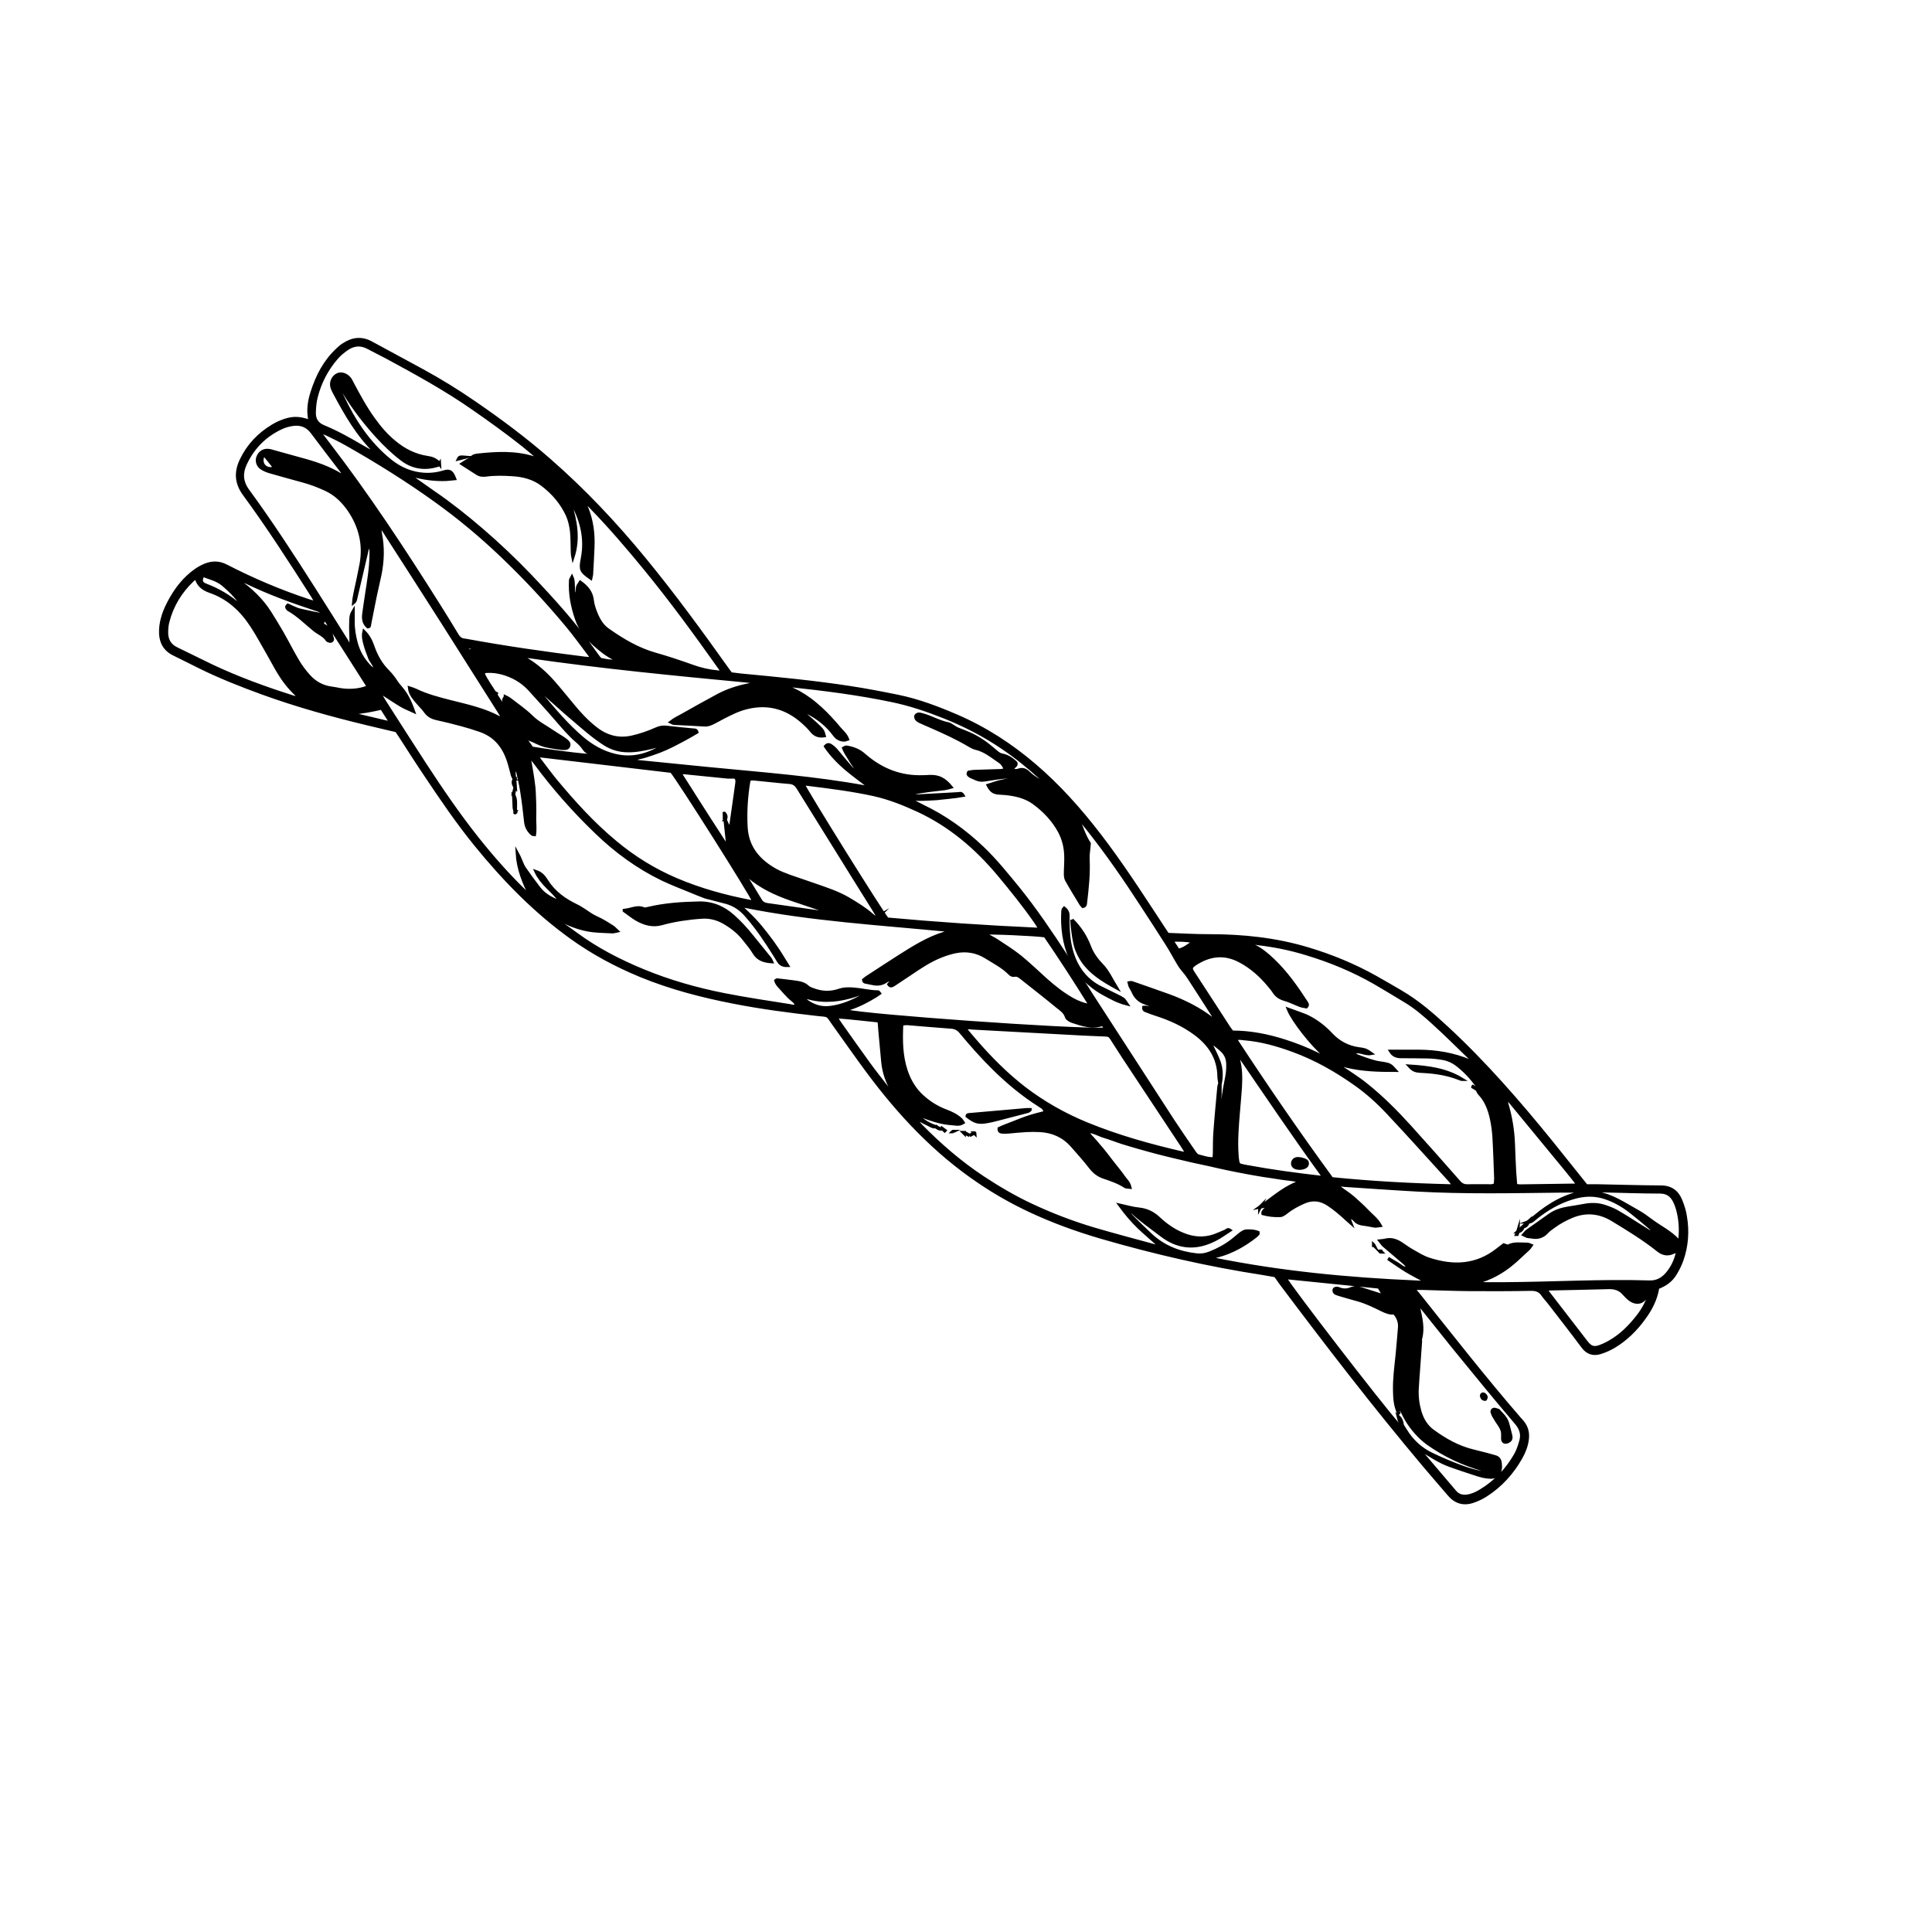<?xml version="1.0" encoding="UTF-8"?><svg id="Layer_1" xmlns="http://www.w3.org/2000/svg" viewBox="0 0 144.57 144.57"><path d="M95.44,95.45c-.29-.05-.6-.11-.91-.16-4.11-.63-8.15-1.56-12.14-2.72-1.81-.53-3.58-1.17-5.29-1.97-1.33-.62-2.6-1.34-3.81-2.16-3.33-2.24-6.02-5.12-8.39-8.32-.86-1.16-1.68-2.34-2.52-3.51-.52-.73-.31-.61-1.22-.71-2.11-.24-4.2-.51-6.28-.92-2.37-.46-4.71-1.07-6.95-1.99-1.83-.76-3.56-1.68-5.17-2.84-2.74-1.97-5.06-4.36-7.18-6.97-1.35-1.66-2.55-3.43-3.74-5.21-.63-.93-1.23-1.88-1.84-2.82-.1-.16-.21-.32-.32-.48-.72-.17-1.44-.34-2.16-.51-2.66-.64-5.29-1.37-7.86-2.3-1.59-.58-3.17-1.2-4.69-1.95-.65-.32-1.29-.65-1.93-.96-.8-.38-1.06-1.04-1.01-1.88.04-.62.23-1.21.5-1.76.38-.78.86-1.51,1.5-2.12.39-.37.81-.68,1.31-.89.54-.22,1.05-.22,1.59.06,1.98,1.02,4.02,1.89,6.14,2.59.18.06.36.11.62.18-.12-.22-.19-.37-.28-.51-1.65-2.59-3.31-5.17-5.13-7.65-.62-.85-.64-1.67-.21-2.56.52-1.08,1.31-1.91,2.34-2.53.2-.12.41-.23.62-.31.78-.32,1.29-.33,2.11-.05.01-.06.05-.11.04-.16-.13-.69-.03-1.35.18-2,.38-1.21.95-2.31,1.89-3.19.14-.13.28-.26.44-.36.67-.45,1.36-.55,2.1-.14,1.26.69,2.54,1.37,3.8,2.06,1.34.73,2.64,1.53,3.9,2.4,1.94,1.33,3.83,2.74,5.6,4.29,2.59,2.26,4.94,4.75,7.12,7.41,2.24,2.72,4.3,5.56,6.34,8.42.04.05.08.1.14.18.23.03.47.06.73.09,2.74.26,5.48.52,8.2.94,1.19.18,2.38.41,3.56.65,1.52.31,2.97.86,4.39,1.47,1.07.46,2.1,1.01,3.09,1.64,1.96,1.25,3.69,2.77,5.26,4.47,1.7,1.84,3.18,3.85,4.59,5.92.87,1.28,1.71,2.58,2.56,3.87.09.14.19.28.3.45,1.05.04,2.1.1,3.16.1,2.49,0,4.95.26,7.34.98,1.77.53,3.47,1.23,5.09,2.14.63.35,1.25.72,1.87,1.08,1.27.74,2.37,1.7,3.45,2.7,2.85,2.64,5.39,5.57,7.83,8.58.8.99,1.59,1.98,2.38,2.97.07.08.13.16.21.26.28,0,.55,0,.82,0,1.59.03,3.18.08,4.77.09.74,0,1.21.36,1.47,1,.16.39.29.8.35,1.22.18,1.08.11,2.16-.25,3.2-.13.38-.31.74-.52,1.08-.29.48-.74.81-1.3,1.01-.13.85-.51,1.6-1.02,2.29-.61.85-1.35,1.58-2.25,2.12-.32.19-.68.35-1.04.46-.51.15-.94.02-1.28-.44-.83-1.12-1.7-2.22-2.55-3.33-.14-.18-.31-.35-.44-.54-.22-.34-.51-.44-.92-.43-1.53.03-3.05.03-4.58.02-1.19-.01-2.37-.06-3.56-.09-.16,0-.33,0-.49,0-.07.21.09.3.17.4,2.52,3.16,5.01,6.35,7.66,9.41.06.06.12.12.17.19.32.38.43.81.37,1.3-.06.49-.24.95-.48,1.37-.64,1.14-1.51,2.1-2.62,2.81-.28.18-.59.33-.91.44-.71.26-1.33.1-1.83-.49-.62-.73-1.25-1.44-1.86-2.17-3.74-4.44-7.28-9.04-10.77-13.69-.11-.15-.22-.31-.35-.5ZM91.14,84.39s0,.04,0,.06c0,.01.02.02.03.03-.01-.03-.03-.06-.04-.09l.16-.32c.13-1.18.28-2.35.52-3.51.06-.31.08-.63.07-.94,0-.39-.15-.75-.44-1.02-.21-.2-.45-.38-.68-.56-.06-.04-.15-.09-.2,0,.23.49.48.95.66,1.44.18.52.19,1.08.08,1.63-.03-.19-.08-.37-.08-.56-.02-1.39-.7-2.41-1.78-3.21-.88-.65-1.86-1.1-2.89-1.43-.26-.08-.52-.18-.78-.28-.09-.03-.2-.07-.18-.25.26-.04.5.15.83.14-.22-.27-.46-.39-.71-.47-.43-.14-.73-.41-.91-.83-.07-.16-.17-.3-.24-.45-.03-.07-.03-.15-.05-.22.08-.01.12-.03.16-.02.92.32,1.84.64,2.76.97,1.18.43,2.3.99,3.29,1.76.04.03.1.03.23.06-.08-.17-.13-.28-.19-.38-.59-.93-1.19-1.85-1.79-2.78-.07-.11-.15-.21-.22-.31-.17-.22-.36-.42-.5-.65-.32-.52-.6-1.07-.93-1.58-.61-.97-1.24-1.92-1.86-2.88-1.29-1.99-2.64-3.94-4.12-5.8-.19-.24-.4-.48-.6-.72-.04.04-.06.06-.06.07.25.65.48,1.31.82,1.83-.03.43-.1.78-.09,1.14.06,1.11-.06,2.2-.19,3.3-.01.1-.01.22-.18.26-.04-.05-.11-.1-.15-.17-.36-.6-.73-1.19-1.07-1.8-.08-.14-.09-.32-.09-.48,0-.4.04-.8.03-1.21,0-.69-.15-1.35-.48-1.96-.46-.85-1.12-1.54-1.89-2.11-.63-.47-1.38-.64-2.15-.72-.19-.02-.38-.02-.57-.04-.34-.04-.52-.18-.72-.56.27-.08.52-.18.79-.25.29-.07.58-.14.87-.18.27-.04.54-.03.86-.05-.2-.24-.42-.24-.62-.22-.59.06-1.18.12-1.76.22-.74.12-.73.14-1.4-.17-.04-.02-.08-.03-.11-.06-.09-.06-.18-.12-.09-.27.15-.02.31-.06.48-.06.63-.02,1.27-.04,1.91-.06.11,0,.22-.05.37-.08-.11-.26-.23-.47-.43-.6-.58-.39-1.11-.85-1.82-1.01-.18-.04-.35-.15-.51-.24-.88-.52-1.8-.94-2.73-1.35-.31-.13-.62-.27-.93-.41-.09-.04-.19-.11-.25-.19-.04-.06-.06-.17-.04-.23.03-.06.13-.11.2-.12.1,0,.21.03.31.06.65.18,1.24.54,1.91.67.14.03.26.14.39.21.09.05.18.12.27.16.39.16.79.3,1.17.49.32.16.63.35.92.56.31.22.59.48.89.72.11.09.25.18.39.2.4.07.7.29.99.54.03.02.03.07.05.11,0,.2-.35.21-.22.5.13,0,.28.03.4-.02.31-.12.53-.02.75.19.35.34.78.58,1.25.86-.06-.24-.19-.35-.3-.46-.91-.83-1.86-1.6-2.88-2.29-1.35-.92-2.8-1.67-4.32-2.28-1.3-.52-2.62-.97-3.99-1.25-2.49-.52-5.01-.84-7.54-1.11-.09-.01-.19,0-.43.02.43.21.74.34,1.03.5.3.17.58.35.85.55.27.2.53.43.78.65.25.23.49.47.72.72.23.25.46.5.67.76.21.25.48.46.61.8-.1.03-.16.07-.22.07-.31,0-.55-.12-.75-.39-.53-.73-1.23-1.28-2.04-1.69-.09-.05-.22-.15-.32.03.3.27.61.52.9.79.58.54.58.54.69.94-.39.06-.7-.05-.95-.37-.2-.25-.43-.47-.67-.68-1.21-1.07-2.61-1.45-4.19-1.05-.33.08-.65.2-.96.34-.5.23-.99.49-1.47.75-.23.12-.45.22-.72.2-.76-.05-1.52-.08-2.28-.12-.05,0-.11-.04-.22-.09.29-.22.57-.35.84-.5.89-.5,1.77-1,2.67-1.48.71-.38,1.48-.63,2.28-.79.15-.03.3-.04.43-.1.09-.04.15-.13.22-.2.03.03.07.06.1.1-.03-.03-.06-.07-.1-.1-.23.11-.45.03-.68,0-5.49-.52-10.97-1.05-16.43-1.84-.14-.02-.29-.09-.42.02,0,0-.03,0,0-.02.08.07.16.14.25.2.79.48,1.47,1.08,2.07,1.77.49.56.95,1.14,1.43,1.71.5.61,1.03,1.18,1.65,1.67.82.66,1.74.93,2.79.69.62-.14,1.22-.35,1.8-.61.26-.12.52-.16.8-.12.65.08,1.31.14,1.96.2.1.01.22-.02.27.15-.31.18-.61.36-.93.53-.32.17-.64.34-.96.5-.31.15-.61.29-.93.41-.34.13-.68.24-1.02.35-.33.11-.69.13-1.02.3.2.07.41.12.61.14,1.71.17,3.41.34,5.12.51,3.96.39,7.93.67,11.86,1.4.05,0,.11-.03.18-.05-.6-.46-1.19-.89-1.75-1.36-.57-.49-1.1-1.04-1.52-1.66.13-.16.27-.13.37-.07.14.09.27.2.38.32.36.42.7.85,1.06,1.26.15.17.3.34.57.51-.07-.43-.34-.66-.49-.94-.17-.31-.4-.59-.53-.94.09-.04.15-.09.2-.08.49.08.93.24,1.31.58,1.26,1.11,2.72,1.7,4.41,1.64.17,0,.34-.01.51-.02.66-.02,1.08.18,1.58.78-.15.04-.29.09-.43.11-.42.06-.84.09-1.26.15-.38.05-.75.11-1.13.18-.07.01-.17.05-.11.21.17,0,.36.03.54.02.97-.05,1.95-.11,2.92-.16.11,0,.25-.09.37.11-.35.06-.68.11-1.01.14-.32.03-.63.07-.95.1-.34.03-.68.03-1.02.05-.33.02-.67-.04-1,.03.14.1.29.17.44.23.17.08.34.17.51.26,1.66.79,3.13,1.84,4.47,3.11.99.94,1.83,1.99,2.69,3.04,1.29,1.6,2.44,3.3,3.56,5.02.15.23.33.44.5.65.05.08.1.16.15.24.05.09.1.17.16.26.37.61.74,1.23,1.13,1.83,2.03,3.14,4.06,6.28,6.1,9.42.51.78,1.04,1.54,1.57,2.31.08.12.19.27.31.3.38.1.76.24,1.19.21.01-.16.03-.28.03-.41.01-.53,0-1.06.04-1.58.08-1.12.19-2.23.29-3.35,0-.1.05-.2.08-.3,0,.27,0,.54,0,.81-.04.58-.09,1.16-.14,1.75-.01.16-.05.34.15.44-.12.07-.15.19-.15.32ZM119.19,89.19s-.12.01,0-.02c.1.04.19.09.29.11,1.14.17,2.07.83,3.05,1.37.37.2.71.46,1.05.71.66.49,1.42.85,1.98,1.47.02.02.07,0,.14,0,.1-.8.05-1.6-.17-2.38-.05-.18-.12-.36-.2-.53-.22-.45-.53-.72-1.08-.73-1.46,0-2.92-.06-4.38-.09-.23,0-.45.05-.68.08ZM54.26,61.32h-.01c.09.21.18.41.3.66.14-.14.15-.26.17-.38.06-.42.12-.84.18-1.26.08-.57.16-1.13.24-1.7.02-.17.05-.34-.13-.5-.16,0-.34,0-.53,0-1.1-.11-2.19-.22-3.29-.33-.09,0-.18.02-.31.05.42.66.81,1.26,1.19,1.87.71,1.11,1.41,2.21,2.13,3.31.06.09.08.26.26.18-.07-.63-.13-1.26-.2-1.89ZM37.09,51.98c.87,1.37,1.77,2.72,2.71,4.01,2.14.35,4.52.63,5.17.58-.32-.09-.53-.17-.76-.22-.22-.04-.38-.13-.51-.33-.14-.21-.32-.4-.51-.56-.57-.48-1.04-1.05-1.53-1.61-.66-.77-1.35-1.52-2.03-2.27-.56-.61-1.25-1-2.04-1.22-.37-.1-.75-.15-1.13-.13-.12,0-.26.01-.31.19.25.54.62,1.03.94,1.55h0ZM104.66,105.72c-.26-.53-.29-1.1-.3-1.67-.02-.91.11-1.82.2-2.72.07-.65.11-1.31.17-1.96.04-.42-.09-.79-.39-1.13-.34.04-.65-.09-.95-.24-.59-.29-1.18-.58-1.81-.75-.41-.11-.81-.23-1.22-.35-.14-.04-.29-.08-.42-.14-.06-.03-.11-.13-.11-.2,0-.13.12-.16.23-.15.04,0,.09.01.12.03.31.13.61.13.92,0,.24-.11.49-.08.74,0,.46.15.93.3,1.39.44.09.03.19.05.36.09-.17-.28-.29-.49-.4-.67-2.34-.24-4.63-.47-6.92-.7-.02,0-.04,0-.06.02-.01,0-.02.03-.03.04.4.73,7.01,9.32,8.44,10.94.06.06.09.2.23.16.02-.04.04-.08.06-.12.07.11.15.21.21.32.49.83,1.16,1.46,2.02,1.87.72.35,1.47.66,2.22.94.59.22,1.2.4,1.84.46.07,0,.14-.03.21-.05-.03-.06-.04-.09-.05-.09-.12-.04-.24-.09-.36-.12-1.5-.42-2.89-1.07-4.16-1.97-.15-.11-.3-.24-.44-.36-.61-.57-1.1-1.22-1.45-1.99-.06-.12-.15-.23-.22-.36-.17.15-.1.3-.08.44ZM110.46,81.47h0c.15-.05.13-.14.06-.24-.4-.58-.88-1.08-1.43-1.52-.34-.27-.72-.45-1.15-.52-.35-.06-.71-.1-1.07-.11-.68-.02-1.36-.01-2.03-.02-.3,0-.57-.07-.77-.39.73,0,1.41,0,2.08,0,1.33.01,2.62.22,3.84.74.02,0,.06-.03.13-.07-.06-.08-.11-.18-.18-.24-.9-.87-1.78-1.75-2.71-2.59-.64-.58-1.3-1.15-2.05-1.6-.76-.46-1.52-.92-2.29-1.37-1.64-.94-3.38-1.66-5.19-2.2-1.18-.36-2.38-.6-3.6-.74-.1-.01-.26-.1-.34.08.04.04.06.11.11.13.52.26.96.63,1.37,1.02.99.94,1.77,2.05,2.51,3.19.05.08.13.18,0,.31-.14-.03-.31-.04-.46-.1-.4-.15-.78-.35-1.18-.46-.35-.1-.6-.28-.79-.58-.1-.16-.23-.3-.35-.45-.61-.74-1.31-1.37-2.17-1.83-1.1-.59-2.16-.51-3.2.11-.62.37-.53.46-.22.93.86,1.31,1.71,2.63,2.56,3.94.08.12.17.23.26.35,1.37,0,2.67.26,3.95.67.81.26,1.6.57,2.36.94.28.14.28.13.6.11-.92-.76-2.35-2.59-2.69-3.42.25.09.51.18.77.28.24.09.48.17.7.28.65.33,1.22.77,1.71,1.3.57.61,1.27.98,2.1,1.09.11.01.21.03.31.05.21.03.37.15.57.29-.47.08-.87-.28-1.37-.08.15.12.23.22.34.27.41.16.83.31,1.26.43.26.08.54.1.81.15.37.07.46.13.78.49-1.25,0-2.48-.03-3.68-.33-.13-.03-.28-.11-.42.08.31.2.61.39.9.59.35.24.7.48,1.03.75,1.18.94,2.24,2.01,3.25,3.12,1.24,1.37,2.46,2.75,3.67,4.13.18.21.37.32.66.31.59-.01,1.19,0,1.78,0,.1,0,.2-.05.31-.08,0-.17.03-.32.03-.46-.04-1.04-.07-2.08-.13-3.11-.03-.46-.09-.93-.19-1.38-.15-.69-.39-1.34-.89-1.87-.1-.1-.14-.25-.21-.38ZM70.04,84.3c-.18.05-.33-.04-.48-.12-.25-.13-.49-.25-.74-.37-.08-.04-.17-.05-.32-.08.08.12.11.17.15.22.08.1.17.19.25.28,1.43,1.46,2.96,2.78,4.67,3.91,1.17.77,2.38,1.48,3.65,2.07,1.5.7,3.04,1.29,4.62,1.76,1.52.45,3.06.85,4.59,1.27.11.03.25.1.3-.06-.51-.46-1.03-.89-1.52-1.36-.5-.48-.95-1.02-1.4-1.63.51.11.95.25,1.4.29.58.06,1.05.28,1.47.67.54.51,1.14.94,1.84,1.22.78.32,1.56.38,2.36.1.28-.1.55-.23.82-.34.09-.04.17-.17.32-.07-.28.18-.54.37-.81.53-.18.11-.37.2-.57.29-1.32.59-2.57.42-3.71-.45-.76-.58-1.54-1.12-2.24-1.77-.03-.03-.11-.01-.16-.02-.07.2.07.3.16.4.46.46.93.92,1.41,1.37.96.9,2.13,1.36,3.43,1.5.35.04.67-.01,1-.14.61-.24,1.19-.55,1.71-.96.22-.17.42-.36.64-.52.12-.08.26-.17.4-.17.29-.01.58,0,.85.11,0,.05,0,.08,0,.09-.06.06-.11.13-.18.18-.84.66-1.76,1.18-2.8,1.46-.13.03-.29.04-.36.26,5.03,1.02,10.08,1.5,15.16,1.72.22,0,.46.06.74-.06-.53-.29-1.01-.53-1.47-.81-.46-.28-.9-.6-1.35-.9.24.13.47.29.71.42.22.13.41.35.7.33.06-.22-.08-.31-.18-.41-.51-.44-1.03-.87-1.55-1.32-.09-.08-.15-.18-.27-.33.17-.02.27-.02.37-.05.47-.12.87.03,1.25.29.26.18.52.36.8.52.39.22.77.46,1.19.6,1.83.61,3.59.55,5.17-.7.16-.13.33-.25.47-.36.14.04.27.12.33.09.46-.24.96-.13,1.44-.14.07,0,.15.05.26.09-.07.1-.11.17-.17.23-.31.29-.62.58-.93.86-.76.69-1.61,1.23-2.6,1.55-.08.03-.23.02-.2.2.17.01.34.03.5.03.47,0,.93,0,1.4,0,3.62-.02,7.24-.24,10.87-.13.55.02.98-.22,1.33-.63.36-.43.6-.92.74-1.46.02-.07-.01-.15-.03-.26-.12.06-.19.09-.27.12-.41.19-.77.12-1.12-.16-1.08-.86-2.26-1.58-3.43-2.29-.96-.58-1.99-.68-3.04-.24-.47.2-.92.44-1.33.74-.19.14-.39.27-.54.44-.32.35-.71.44-1.15.35-.1-.02-.21-.01-.31-.04-.07-.02-.14-.07-.25-.12.1-.11.16-.2.24-.26.57-.41,1.14-.81,1.71-1.21.43-.3.91-.44,1.42-.52.4-.06.8-.13,1.19-.2.49-.09.98-.08,1.45.07.34.11.68.24.99.42.62.36,1.23.75,1.84,1.14.2.12.39.25.59.37.07.04.16.06.23-.08-.07-.08-.13-.19-.22-.27-.47-.4-.94-.79-1.42-1.17-.57-.45-1.19-.81-1.88-1.05-.83-.29-1.66-.26-2.5,0-1.01.3-1.9.82-2.72,1.47-.18.14-.33.34-.59.34h0s.08-.03.11-.06c1.05-.95,2.2-1.73,3.59-2.08.03,0,.05-.09.09-.18-.47,0-.89,0-1.31,0-3.6.04-7.2.12-10.8-.08-1.82-.1-3.63-.23-5.45-.35-.13,0-.29-.11-.43.12.34.29.75.52,1.09.82.36.32.73.65,1.06,1,.31.33.7.6.96,1.07-.17.02-.29.05-.4.04-.27-.04-.54-.11-.81-.14-.26-.03-.49-.09-.67-.3-.1-.12-.23-.23-.49-.22.05.13.08.23.14.38-.11-.1-.19-.16-.26-.22-.43-.4-.88-.79-1.38-1.12-.6-.4-1.21-.45-1.86-.16-.47.21-.91.45-1.31.77-.13.1-.29.22-.44.22-.44.02-.87-.03-1.28-.14-.04-.27.36-.29.23-.57-.15.02-.29.04-.44.07h0c.17-.12.35-.24.52-.36.73-.55,1.44-1.11,2.31-1.44.03-.01.04-.06.09-.13-.43-.15-.87-.15-1.3-.22-.46-.08-.92-.14-1.38-.21-.44-.07-.88-.15-1.31-.23-.46-.09-.92-.17-1.37-.27-.44-.09-.87-.19-1.3-.29-.43-.1-.87-.18-1.3-.28-.45-.1-.91-.21-1.36-.32-.43-.1-.86-.21-1.29-.32-.45-.12-.9-.24-1.35-.37-.43-.12-.85-.25-1.28-.38-.44-.14-.88-.32-1.32-.45-.41-.12-.79-.36-1.3-.42.13.35.37.52.55.74.18.21.36.42.54.63.19.23.37.46.55.7.18.23.36.47.55.7.17.22.35.43.5.66.16.23.4.42.49.78-.15-.02-.27,0-.34-.05-.5-.33-1.07-.52-1.63-.71-.43-.15-.72-.4-.99-.75-.43-.55-.89-1.07-1.36-1.6-.64-.72-1.45-1.08-2.4-1.13-.34-.02-.68-.02-1.02,0-.44.02-.89.07-1.33.11-.17.01-.34.02-.51,0-.1-.01-.21-.06-.19-.25.35-.17.76-.3,1.14-.46.37-.15.75-.3,1.13-.42.4-.13.8-.22,1.21-.33-.14-.32-.14-.33-.46-.53-1.26-.8-2.39-1.74-3.45-2.79-.86-.85-1.66-1.75-2.43-2.68-.21-.26-.44-.37-.75-.39-1.08-.08-2.15-.17-3.23-.26-.14-.01-.28.01-.46.03-.06,1.2-.05,2.37.32,3.49.24.73.63,1.4,1.2,1.92.52.48,1.11.85,1.77,1.1.42.16.82.34,1.15.66.05.05.09.12.15.21-.31.2-.61.08-.89.07-.29-.02-.59-.07-.88-.14-.29-.07-.57-.16-.85-.26-.27-.09-.54-.2-.87-.32.33.43.88.79,1.49.98h0ZM38.49,58.28h.01c-.16-.17-.17-.39-.23-.59-.09-.33-.17-.66-.29-.97-.38-1.01-1.04-1.73-2.08-2.08-.44-.15-.88-.29-1.33-.41-.63-.17-1.27-.33-1.91-.47-.35-.08-.62-.23-.83-.53-.17-.24-.39-.44-.58-.67-.25-.31-.54-.59-.6-1.07.18.06.32.1.44.16.84.41,1.75.64,2.65.87,1.23.31,2.48.58,3.61,1.19.06.03.15.01.3.02-.13-.22-.23-.38-.33-.54-1.39-2.2-2.78-4.4-4.18-6.6-1.4-2.2-2.81-4.39-4.22-6.58-.13-.2-.24-.44-.46-.57-.02.03-.05.04-.05.06.01.15.02.29.05.44.2,1.01.17,2.02-.03,3.03-.12.56-.25,1.12-.37,1.68-.14.68-.27,1.37-.41,2.06-.01.07.01.18-.12.19-.31-.26-.35-.61-.3-.98.07-.52.15-1.05.23-1.57.14-.92.3-1.84.31-2.78,0-.23.03-.46-.08-.67-.23.04-.22.21-.25.34-.27,1.15-.54,2.31-.81,3.46-.03.13-.04.27-.16.37.02-.26.07-.5.12-.75.15-.7.31-1.41.44-2.11.27-1.47-.07-2.83-.9-4.05-.45-.65-1.01-1.2-1.74-1.54-.56-.26-1.13-.48-1.73-.64-.84-.23-1.68-.46-2.51-.7-.2-.06-.4-.15-.57-.26-.29-.19-.39-.55-.26-.84.13-.32.41-.5.75-.47.15.01.29.06.43.1.67.19,1.35.38,2.02.56,1.05.28,2.07.62,3,1.19.04.03.11.01.23.02-.08-.15-.12-.27-.2-.36-.73-.96-1.47-1.91-2.19-2.88-.39-.52-.9-.68-1.51-.58-.25.04-.5.11-.73.21-1.27.57-2.2,1.5-2.78,2.76-.31.67-.28,1.32.19,1.97,1.75,2.39,3.37,4.88,4.96,7.38.82,1.28,1.62,2.58,2.44,3.87.07.11.1.3.34.28,0-.19,0-.37,0-.56,0-.21-.02-.42-.02-.64,0-.19,0-.38.01-.57.01-.19-.01-.4.16-.69,0,.32,0,.51,0,.7-.01.56.08,1.1.22,1.63.18.67.51,1.26.99,1.75.11.11.22.26.46.2-.06-.33-.32-.55-.43-.85-.11-.32-.25-.63-.33-.96-.08-.29-.17-.6-.09-.97.35.35.52.72.66,1.12.24.69.59,1.32,1.11,1.84.24.24.45.51.63.79.09.14.2.27.31.4.43.5.68.95.98,1.79-.32-.15-.62-.26-.89-.42-.47-.28-.93-.59-1.39-.89-.06-.04-.13-.12-.23,0,.1.17.2.36.31.54,1.01,1.57,2,3.14,3.02,4.7,1.24,1.9,2.51,3.77,3.92,5.55,1.16,1.46,2.39,2.86,3.74,4.15.1.09.21.16.32.24-.54-1.03-.95-2.08-1.02-3.23.09.16.15.33.23.5.09.21.17.44.3.63.35.5.71,1,1.09,1.49.3.39.71.66,1.16.87.09.05.2.07.29-.11-.51-.65-1.26-1.14-1.66-2,.41.14.6.41.78.69.55.88,1.35,1.44,2.27,1.88.19.09.36.21.54.32.3.19.59.42.92.56.43.19.82.44,1.21.69.1.06.18.16.32.29-.15.03-.23.06-.31.06-.51-.03-1.02-.03-1.52-.09-.86-.11-1.67-.4-2.46-.84.03.27.21.37.36.48.29.21.59.41.88.63,1.55,1.14,3.24,2.01,5.01,2.74,1.96.81,4,1.39,6.08,1.8,1.62.32,3.26.56,4.89.82.17.03.36.11.53-.06-.12-.28-.38-.41-.57-.6-.18-.18-.35-.37-.52-.56-.17-.2-.39-.38-.47-.65.04-.03.05-.06.07-.06.44.05.88.1,1.32.16.36.05.71.1.99.37.13.12.34.18.51.24.6.21,1.21.22,1.81.02.37-.13.74-.13,1.13-.1.61.05,1.21.21,1.82.21.02,0,.05.05.09.1-.09.06-.17.12-.26.18-.63.39-1.29.73-2,.96-.09.03-.22.04-.2.19,1.49.37,16.75,1.46,19.25,1.36.03,0,.06-.05.11-.1-.05-.08-.11-.17-.17-.28-.8.28-1.55.03-2.29-.22-.17-.06-.39-.19-.43-.33-.12-.39-.43-.57-.7-.79-.86-.71-1.75-1.4-2.63-2.1-.17-.13-.33-.28-.57-.23-.14.03-.25-.03-.34-.12-.51-.52-1.16-.85-1.77-1.23-.71-.45-1.5-.58-2.32-.41-.33.07-.66.17-.97.29-.88.33-1.65.85-2.43,1.38-.4.27-.81.54-1.22.81-.1.06-.22.14-.34-.03.1-.11.21-.23.32-.36-.08-.03-.13-.06-.16-.05-.14.05-.28.1-.4.18-.3.2-.63.24-.97.16-.14-.03-.29-.05-.44-.09-.09-.02-.22,0-.24-.17.06-.05.12-.1.19-.15.82-.53,1.63-1.07,2.45-1.59,1.09-.69,2.19-1.39,3.44-1.76.09-.03.17-.09.25-.14-.03-.05-.04-.09-.05-.09-5.1-.5-10.22-.79-15.26-1.81-.04,0-.08,0-.12.02-.02,0-.03.03-.07.06.33.32.67.63.98.96.32.34.61.7.9,1.07.29.37.56.74.82,1.13.26.38.49.78.76,1.21-.3.01-.5-.08-.64-.29-.1-.16-.2-.32-.3-.49-.64-1.02-1.31-2.03-2.11-2.94-.41-.48-.9-.83-1.51-1-.41-.11-.82-.21-1.23-.32-.14-.04-.29-.06-.43-.12-.34-.13-.67-.26-1-.4-.7-.29-1.42-.56-2.11-.89-1.85-.89-3.49-2.09-4.96-3.51-1.69-1.62-3.22-3.36-4.61-5.24-.12-.16-.26-.32-.47-.58.09.53.17.92.23,1.31.06.38.12.75.16,1.13.04.4.04.8.06,1.21.01.38.01.76,0,1.14,0,.4.05.8-.01,1.19-.08-.01-.13,0-.16-.03-.28-.24-.45-.54-.49-.92-.08-.76-.17-1.52-.29-2.27-.07-.48-.19-.96-.29-1.43-.02-.1-.07-.21-.24-.18-.11.21-.03.44-.02.67ZM32.88,34.7c-.04.06-.05.09-.06.09-.97.32-1.89.21-2.71-.4-.68-.51-1.29-1.1-1.86-1.72-.9-.99-1.72-2.04-2.42-3.18-.08-.14-.19-.26-.33-.44-.08.28.03.44.11.6.85,1.82,1.93,3.47,3.51,4.77.5.41,1.05.73,1.66.91.81.24,1.63.24,2.44-.01.43-.13.59-.03.79.49-.22.02-.43.05-.63.06-.79.03-1.56-.07-2.33-.26-.08-.02-.19-.12-.27.05.1.08.19.16.29.23.47.33.93.66,1.41.99,1.24.85,2.42,1.79,3.56,2.77,1.27,1.09,2.48,2.24,3.64,3.45,1.72,1.81,3.4,3.66,4.83,5.72.1.14.2.28.3.41.05.06.13.13.2.14.36.07.73.15,1.16.1-.08-.09-.11-.15-.16-.17-.56-.27-1.04-.65-1.5-1.06-.59-.53-1.09-1.14-1.35-1.9-.33-.94-.52-1.92-.46-2.93,0-.05.05-.1.1-.2.12.27.07.51.1.73.03.21-.05.46.19.65.16-.24.08-.48.15-.7.03-.1.12-.19.19-.31.48.35.81.74.88,1.31.03.25.09.5.18.74.21.59.48,1.15,1,1.51,1.09.77,2.24,1.45,3.54,1.82.92.26,1.82.56,2.72.88.64.24,1.3.39,1.97.45.09,0,.2.07.29-.08-.05-.08-.1-.17-.16-.25-1.8-2.54-3.63-5.05-5.61-7.46-1.28-1.56-2.58-3.08-3.99-4.53-.12-.12-.2-.27-.39-.28-.01.02-.04.04-.03.06.01.08.02.17.06.24.39.96.52,1.96.47,2.99-.03.66-.06,1.31-.1,1.97,0,.09-.04.19-.06.3-.72-.5-.77-.62-.63-1.38,0-.04.02-.08.02-.12.27-1.42-.04-2.73-.71-3.99-.03-.06-.08-.16-.22-.09.41,1.31.65,2.64.21,4-.03-.14-.03-.28-.04-.43-.02-.51,0-1.02-.06-1.52-.05-.39-.14-.8-.3-1.16-.42-.92-1.07-1.68-1.87-2.29-.66-.51-1.44-.71-2.26-.76-.66-.04-1.31-.06-1.97.03-.24.03-.46.02-.67-.12-.35-.23-.71-.45-1.11-.71.16-.1.26-.16.36-.23.11-.07.25-.11.32-.2.14-.17.31-.2.51-.22,1.4-.15,2.79-.22,4.16.21.08.03.17,0,.19-.14-.31-.26-.62-.54-.95-.8-1.21-.96-2.47-1.87-3.74-2.75-2.07-1.45-4.28-2.66-6.5-3.86-.47-.25-.94-.48-1.41-.73-.55-.29-1.07-.23-1.56.1-.28.19-.55.41-.77.66-.75.86-1.27,1.85-1.55,2.96-.1.39-.13.79-.14,1.19,0,.49.21.83.69,1.03,1.02.42,1.98.96,2.93,1.52.22.13.44.25.67.36.08.04.17.13.28,0-1.3-1.26-2.18-2.8-3.02-4.37-.08-.15-.16-.3-.21-.46-.11-.36.07-.76.38-.92.28-.15.66-.04.91.26.09.11.15.25.22.38.49.92.98,1.83,1.59,2.67.46.64.97,1.24,1.58,1.73.71.59,1.52,1,2.45,1.14.35.05.66.16.9.47ZM44.29,49.29c-.07-.13-.11-.23-.18-.31-.55-.72-1.08-1.46-1.66-2.16-1.53-1.84-3.16-3.59-4.89-5.24-1.55-1.48-3.19-2.85-4.93-4.1-2.15-1.55-4.4-2.95-6.71-4.26-.46-.26-.94-.49-1.41-.72-.18-.09-.38-.15-.69-.27.28.37.48.64.69.91,3.01,3.91,5.72,8.03,8.35,12.21.45.72.9,1.44,1.33,2.16.14.24.32.39.6.4.04,0,.08.02.12.02,2.94.54,5.89.96,8.85,1.33.16.02.33.02.53.03ZM77.81,69.47c-.12-.19-.23-.37-.35-.54-.85-1.22-1.78-2.37-2.73-3.51-1.68-2.01-3.64-3.67-6.02-4.78-1.06-.49-2.14-.92-3.28-1.18-1.68-.37-3.38-.58-5.08-.79-.08,0-.17,0-.26.01.27.62,5.82,9.52,6.3,10.1,3.71.34,7.45.59,11.2.76.06,0,.12-.03.22-.06ZM99.66,88.21c2.97.3,5.93.46,8.9.53.05,0,.11-.04.19-.08-.08-.12-.15-.22-.23-.31-1.54-1.69-3.06-3.39-4.63-5.06-.75-.8-1.57-1.55-2.47-2.18-1.44-1.02-2.97-1.89-4.63-2.5-1.2-.44-2.42-.79-3.69-.89-.21-.02-.42-.08-.66.04,2.32,3.55,4.72,7.04,7.22,10.46ZM40.16,56.51c.1.16.14.25.2.33.4.52.78,1.05,1.2,1.56,1.38,1.66,2.83,3.26,4.5,4.64,1.38,1.15,2.89,2.08,4.53,2.78,1.8.77,3.67,1.28,5.59,1.65.07.01.17.07.22-.04-.25-.62-5.65-9.15-6.15-9.72-3.33-.39-6.65-.79-10.09-1.19ZM72.23,77c.24.29.48.59.73.87,1.12,1.3,2.33,2.52,3.69,3.57,1.44,1.1,3,1.98,4.68,2.67,2.32.95,4.72,1.62,7.15,2.18.09.02.19,0,.35.01-.14-.22-.24-.38-.34-.54-1.46-2.21-2.92-4.41-4.38-6.62-.23-.35-.46-.71-.69-1.07-.45-.71-.31-.61-1.16-.65-.38-.02-.76-.03-1.14-.05-2.77-.15-5.54-.3-8.31-.45-.18,0-.38-.09-.58.06ZM106.27,108.43c.05.15.06.22.09.26.83.98,1.67,1.97,2.51,2.95.24.28.55.37.92.32.36-.05.69-.2,1-.39,1.11-.67,1.98-1.58,2.62-2.7.18-.31.29-.66.39-1,.16-.53.03-.97-.34-1.4-1.4-1.64-2.77-3.31-4.13-4.98-.98-1.19-1.93-2.41-2.9-3.61-.07-.08-.12-.23-.28-.15,0,.05-.02.09,0,.13.16.77.36,1.53.14,2.32-.02.06,0,.13,0,.19-.05.66-.09,1.31-.14,1.97-.04.53-.08,1.06-.11,1.58-.03.58.04,1.14.2,1.7.17.58.46,1.09.96,1.46.93.68,1.92,1.24,3.06,1.51.33.08.66.17.99.25.2.05.41.11.61.17.24.06.36.21.39.45.02.15.03.3.01.44-.05.39-.29.62-.67.63-.21,0-.42-.03-.62-.07-.25-.06-.49-.14-.73-.22-.58-.19-1.17-.38-1.74-.59-.76-.27-1.43-.72-2.21-1.2ZM65.71,68.6c-.1-.16-.19-.33-.29-.49-1.01-1.62-2.02-3.23-3.02-4.85-.9-1.44-1.79-2.87-2.68-4.31-.16-.26-.35-.39-.65-.41-.89-.07-1.77-.18-2.65-.26-.1-.01-.21,0-.32,0-.03.09-.08.17-.09.25-.18,1.11-.25,2.23-.19,3.35.08,1.53.94,2.54,2.22,3.25.33.18.69.32,1.05.45.62.22,1.24.42,1.86.64.86.3,1.73.58,2.52,1.04.62.37,1.23.74,1.78,1.22.12.1.25.24.47.11ZM22.47,52.3c-.16-.18-.23-.29-.32-.37-.53-.5-.96-1.07-1.33-1.69-.28-.47-.53-.96-.81-1.44-.38-.66-.74-1.33-1.16-1.97-.77-1.18-1.76-2.11-3.12-2.58-.49-.17-.87-.43-1.02-.95,0-.01-.04-.02-.09-.05-.06.05-.15.09-.22.16-.91.87-1.54,1.9-1.85,3.12-.07.26-.09.54-.09.82,0,.55.25.97.77,1.21.88.42,1.74.86,2.62,1.28,1.95.92,3.98,1.66,6.03,2.31.15.05.32.08.59.14ZM92.63,78.93c0,.08-.02.16,0,.23.22.72.22,1.46.18,2.21-.04.61-.1,1.22-.15,1.84-.09,1.08-.18,2.15-.1,3.24.01.17.03.34.06.5.02.14.11.23.24.26.14.04.29.06.43.09,1.83.34,3.68.59,5.53.8.06,0,.12,0,.2-.02-.03-.07-.05-.12-.08-.17-2.14-2.95-4.17-5.96-6.23-8.97,0-.01-.04,0-.09-.02ZM24.3,46.29c-.22.34-.24.43-.03.53.43.2.49.61.6.99.03.1-.11.2-.21.16-.06-.02-.14-.04-.17-.08-.23-.36-.62-.5-.94-.75-.64-.51-1.21-1.11-1.94-1.52-.04-.02-.07-.05-.09-.08-.06-.07-.1-.14.02-.25.11.05.24.11.37.17.17.07.35.16.53.2.35.09.7.15,1.05.23.18.04.36.07.61.11-.05-.14-.06-.23-.11-.27-.08-.06-.19-.08-.29-.12-1.79-.59-3.56-1.23-5.26-2.05-.15-.07-.31-.13-.47-.2-.14-.05-.25-.17-.52-.17.19.14.29.21.39.28.93.65,1.74,1.42,2.35,2.38.32.5.62,1.01.92,1.52.4.7.76,1.42,1.17,2.11.23.38.49.74.79,1.07.46.53,1.04.86,1.75.95.21.03.42.07.63.11.71.12,1.48.05,2.06-.19,0-.06,0-.13-.03-.18-1.04-1.64-2.09-3.28-3.18-4.98ZM115.72,96.48c.02.08.02.12.04.15.98,1.27,1.96,2.54,2.94,3.81.31.4.56.5,1.04.32.35-.13.69-.31,1.01-.52.7-.45,1.27-1.05,1.78-1.69.45-.57.79-1.2.97-1.9.03-.11.03-.21-.16-.2-.02.09-.05.18-.07.28-.17.71-.77.92-1.34.47-.15-.12-.28-.26-.41-.4-.3-.35-.68-.47-1.13-.46-1.46.04-2.92.07-4.37.1-.1,0-.2.03-.31.04ZM113.41,88.71c.16.02.25.04.33.04,1.4-.02,2.79-.04,4.19-.06.02,0,.04-.01.06-.03.01-.01.01-.03.04-.09-.25-.31-.5-.65-.77-.97-1.37-1.67-2.74-3.33-4.11-4.99-.12-.14-.22-.31-.48-.36.03.13.05.22.07.32.29.98.46,1.98.5,3,.03.7.05,1.4.09,2.09.02.34.05.67.08,1.05ZM73.54,69.82c.43.23.76.38,1.06.58.58.38,1.18.76,1.72,1.19.67.54,1.29,1.15,1.94,1.73.62.55,1.26,1.06,1.99,1.47.39.22.89.41,1.37.47-1.12-1.8-2.25-3.55-3.41-5.24-.76-.11-4.09-.26-4.66-.2ZM65.8,76.39c-1.12-.11-2.16-.24-3.27-.32.14.23.23.39.34.54.71,1,1.41,2,2.13,2.99.42.58.87,1.14,1.31,1.71.12.16.24.31.52.5-.11-.26-.16-.39-.23-.52-.3-.59-.48-1.22-.54-1.88-.07-.76-.14-1.51-.21-2.27-.02-.23-.03-.46-.06-.75ZM49.5,55.89c-.34-.13-.53-.02-.73.03-.58.13-1.16.26-1.76.25-.63,0-1.21-.16-1.75-.5-.88-.56-1.65-1.26-2.44-1.93-.68-.57-1.33-1.18-2-1.76-.08-.07-.2-.11-.41-.22.1.18.12.26.17.32.93,1.1,1.86,2.2,2.96,3.14.73.62,1.55,1.1,2.51,1.32,1.2.28,2.3.03,3.44-.65ZM61.66,68.2c-.22-.12-.31-.2-.42-.23-.68-.23-1.36-.46-2.04-.69-1.16-.4-2.27-.92-3.21-1.73-.02-.02-.07-.01-.13-.02,0,.06,0,.13.02.18.34.56.68,1.11,1.02,1.67.12.2.29.29.52.32,1.27.18,2.55.36,3.82.54.1.01.2-.01.42-.03ZM15.16,43.04c-.18.45-.13.61.26.76.92.35,1.75.84,2.49,1.49.05.04.13.05.24.09-.26-.51-.81-1.1-1.45-1.64-.45-.38-1.01-.5-1.53-.7ZM64.66,74.45c-.29-.15-.46-.04-.63.02-1.15.37-2.31.52-3.5.2-.04-.01-.09-.03-.12-.02-.06.02-.13.04-.15.08-.02.04,0,.13.05.16.53.39,1.13.59,1.79.51.89-.11,1.71-.44,2.57-.95ZM26.42,53.34s0,.07,0,.11c.82.19,1.64.39,2.46.58.09.02.2.07.29-.09-.19-.3-.39-.62-.61-.96-.37.08-.72.16-1.07.22-.35.06-.71.1-1.06.15ZM89.35,70.45c-.63-.12-1.12-.12-1.69-.1.19.29.35.53.51.77.44-.1.74-.35,1.18-.66ZM19.81,34.04c-.11.09-.16.11-.17.14-.16.52.16.93.69.9.09,0,.17-.16.11-.24-.2-.26-.41-.51-.64-.79ZM34.88,48.43c.12.26.14.29.26.28.18-.02.37-.06.61-.1-.48-.2-.48-.2-.87-.18ZM16.08,42.63c.37.15.63.26.89.37-.22-.21-.42-.46-.89-.37ZM100.89,78.54s-.02-.03-.02-.05c-.02.02-.04.03-.07.05.02.01.03.03.05.03.01,0,.03-.02.04-.03Z" fill="#000" stroke="#000" stroke-miterlimit="10" stroke-width=".25"/><path d="M46.72,68.13c.58-.07.98-.32,1.44-.12.1.04.25,0,.37-.03,1.22-.29,2.47-.37,3.72-.4,1-.03,1.85.31,2.6.98.53.47.99.98,1.43,1.53.37.46.75.92,1.12,1.38.11.14.25.27.34.49-.58-.04-1.03-.19-1.32-.69-.19-.33-.45-.62-.68-.92-.4-.53-.9-.94-1.47-1.28-.53-.32-1.09-.48-1.69-.45-.53.03-1.05.09-1.58.17-.5.08-1,.18-1.49.32-.69.19-1.3,0-1.88-.33-.27-.16-.52-.36-.91-.64Z" fill="#000" stroke="#000" stroke-miterlimit="10" stroke-width=".25"/><path d="M38.58,60.74c-.12-.18-.1-.39-.11-.59,0-.24-.03-.49-.04-.73h-.01c.05.16.13.31.14.47.02.28,0,.57,0,.86h.02Z" fill="#000" stroke="#000" stroke-miterlimit="10" stroke-width=".25"/><path d="M38.56,58.9c-.16-.19-.2-.4-.06-.63,0,0-.01,0,0,0,.02.21.05.42.06.63,0,0,0,0,0,0Z" fill="#000" stroke="#000" stroke-miterlimit="10" stroke-width=".25"/><path d="M38.43,59.42c.04-.17.08-.35.12-.52,0,0,0,0,0,0-.04.17-.08.35-.13.52,0,0,0,0,0,0Z" fill="#000" stroke="#000" stroke-miterlimit="10" stroke-width=".25"/><path d="M38.56,60.75s-.03.1-.02.06c-.01.03,0-.02.03-.07,0,0-.01,0-.01,0Z" fill="#000" stroke="#000" stroke-miterlimit="10" stroke-width=".25"/><path d="M77.07,83.05c-.07.06-.1.09-.13.1-.79.21-1.59.41-2.39.62-.22.06-.45.11-.68.15-.65.12-.93.04-1.5-.41,0-.02.01-.04.03-.06.01-.01.04-.03.06-.03,1.45-.13,2.89-.25,4.34-.38.08,0,.15,0,.27,0Z" fill="#000" stroke="#000" stroke-miterlimit="10" stroke-width=".25"/><path d="M103.32,93.64s.03.02.05.04c-.02,0-.05,0-.07-.01-.02,0-.03-.02-.04-.04h.06Z" fill="#000" stroke="#000" stroke-miterlimit="10" stroke-width=".25"/><path d="M102.82,93.19s-.03,0-.03,0c0,0,0-.02,0-.03.01.01.03.02.04.04Z" fill="#000" stroke="#000" stroke-miterlimit="10" stroke-width=".25"/><path d="M114.36,91.43c-.07.18-.16.34-.38.36h0c.13-.12.25-.24.38-.36,0,0,0,0,0,0Z" fill="#000" stroke="#000" stroke-miterlimit="10" stroke-width=".25"/><path d="M113.98,91.79c-.07.18-.16.34-.39.36h0c.13-.12.26-.24.39-.36,0,0,0,0,0,0Z" fill="#000" stroke="#000" stroke-miterlimit="10" stroke-width=".25"/><path d="M70.04,84.3c.15.1.3.2.5.16h0c-.2.06-.36-.02-.5-.16,0,0,0,0,0,0Z" fill="#000" stroke="#000" stroke-miterlimit="10" stroke-width=".25"/><path d="M72.91,84.78c-.12.06-.24.13-.36.19,0,0,0,0,0,0,.12-.06.24-.13.36-.19h0Z" fill="#000" stroke="#000" stroke-miterlimit="10" stroke-width=".25"/><path d="M113.59,92.16c-.02.07-.05.13-.07.2,0,0-.02,0-.02,0,.03-.06.06-.13.09-.19,0,0,0,0,0,0Z" fill="#000" stroke="#000" stroke-miterlimit="10" stroke-width=".25"/><path d="M70.54,84.46c.06.04.11.08.17.13,0,0-.01.01-.02.02-.05-.05-.1-.09-.15-.14,0,0,0,0,0,0Z" fill="#000" stroke="#000" stroke-miterlimit="10" stroke-width=".25"/><path d="M72.15,84.75s-.03,0-.05,0l.05.05s0-.03,0-.05h0Z" fill="#000" stroke="#000" stroke-miterlimit="10" stroke-width=".25"/><path d="M94.29,90.32s-.02.04-.03.06c0-.02.01-.03.02-.05,0,0,0,0,0,0Z" fill="#000" stroke="#000" stroke-miterlimit="10" stroke-width=".25"/><path d="M71.32,84.67s-.03,0-.04.01c.02,0,.03,0,.05-.01h0Z" fill="#000" stroke="#000" stroke-miterlimit="10" stroke-width=".25"/><path d="M72.92,84.78s.04.04.04.05c0,0-.03-.03-.05-.05,0,0,0,0,0,0Z" fill="#000" stroke="#000" stroke-miterlimit="10" stroke-width=".25"/><path d="M72.16,84.75c.13.07.26.15.4.22,0,0,0,0,0,0-.13-.07-.26-.15-.4-.22,0,0,0,0,0,0Z" fill="#000" stroke="#000" stroke-miterlimit="10" stroke-width=".25"/><path d="M71.32,84.67s0,0,0,0c0,0,0,0,0,0Z" fill="#000" stroke="#000" stroke-miterlimit="10" stroke-width=".25"/><path d="M80.21,68.83c.62.62,1.03,1.27,1.31,2.01.2.52.52.97.91,1.37.45.46.7,1.03,1.1,1.69-1.04-.57-1.91-1.12-2.51-1.99-.19-.27-.34-.59-.46-.9-.16-.41-.33-1.57-.35-2.19Z" fill="#000" stroke="#000" stroke-miterlimit="10" stroke-width=".25"/><path d="M80.54,72.66c-.05-.08-.1-.16-.15-.24-.05-.08-.1-.16-.15-.24-.04-.16-.07-.32-.13-.47-.49-1.13-.64-2.32-.57-3.54,0-.04.02-.08.03-.12,0-.02.03-.03.07-.08.15.12.25.26.27.46,0,.15,0,.3,0,.44,0,.74.05,1.48.24,2.2.26.99.75,1.84,1.58,2.46.15.11.31.22.48.31.47.24.95.46,1.42.7.15.07.3.15.44.25.07.06.12.16.23.32-.66-.17-1.15-.45-1.65-.72-.68-.36-1.27-.84-1.77-1.42-.1-.11-.22-.2-.32-.3Z" fill="#000" stroke="#000" stroke-miterlimit="10" stroke-width=".25"/><path d="M34.78,34.22c-.23.06-.34.09-.47.12.08-.17.21-.14.47-.12Z" fill="#000" stroke="#000" stroke-miterlimit="10" stroke-width=".25"/><path d="M109.37,80.76c-.09-.03-.19-.06-.28-.1-.82-.31-1.67-.44-2.54-.49-.17,0-.34-.02-.5-.04-.21-.03-.38-.13-.58-.35,1.42.09,2.73.26,3.91.98Z" fill="#000" stroke="#000" stroke-miterlimit="10" stroke-width=".25"/><path d="M110.46,81.47c-.08-.05-.17-.09-.25-.14,0,0,0-.01.01-.02.08.05.16.1.24.15,0,0,0,0,0,0Z" fill="#000" stroke="#000" stroke-miterlimit="10" stroke-width=".25"/><path d="M112.12,105.55c.25.28.58.55.69.98.08.28.15.57.22.85.07.27.01.4-.23.5-.2.08-.34,0-.35-.21,0-.08,0-.17,0-.25.02-.29-.07-.54-.23-.77-.16-.22-.3-.46-.44-.69-.05-.09-.09-.19-.12-.29-.03-.11.07-.22.17-.2.04,0,.08,0,.12.02.04.01.08.03.16.06Z" fill="#000" stroke="#000" stroke-miterlimit="10" stroke-width=".25"/><path d="M111.14,104.7c-.19.01-.25-.12-.28-.27,0-.03.03-.08.06-.1.03-.02.09-.01.12,0,.12.09.22.19.11.36Z" fill="#000" stroke="#000" stroke-miterlimit="10" stroke-width=".25"/><path d="M104.64,106.01c.19.17.27.4.29.65-.18-.18-.23-.42-.29-.65Z" fill="#000" stroke="#000" stroke-miterlimit="10" stroke-width=".25"/><path d="M97.73,86.87c.12.08.12.28.01.39-.19.18-.67.21-.89.05-.11-.08-.14-.21-.11-.34.04-.13.13-.22.26-.25.19-.05.54.03.73.15Z" fill="#000" stroke="#000" stroke-miterlimit="10" stroke-width=".25"/><path d="M37.82,52.15c.1.05.2.09.28.15.57.44,1.17.85,1.68,1.35.45.44.99.71,1.49,1.05.26.18.54.34.8.51.11.07.21.14.31.22.12.1.22.21.17.38-.05.18-.22.19-.36.19-.17,0-.34-.03-.5-.05-.23-.03-.46-.08-.69-.12-.51-.08-.94-.36-1.42-.54-.19-.25-.41-.49-.58-.75-.4-.59-.78-1.2-1.18-1.79-.13-.19-.2-.37,0-.59Z" fill="#000" stroke="#000" stroke-miterlimit="10" stroke-width=".25"/><path d="M37.09,51.98c.03-.06.07-.13.1-.19h0c-.04.07-.07.13-.11.19,0,0,0,0,0,0Z" fill="#000" stroke="#000" stroke-miterlimit="10" stroke-width=".25"/><path d="M54.22,60.88c.11.14.14.29.03.45,0,0,.01,0,0,0-.01-.15-.03-.3-.04-.45h0Z" fill="#000" stroke="#000" stroke-miterlimit="10" stroke-width=".25"/><path d="M54.22,60.87s.05-.05.05-.05c0,0-.03.03-.05.06,0,0,0,0,0,0Z" fill="#000" stroke="#000" stroke-miterlimit="10" stroke-width=".25"/></svg>